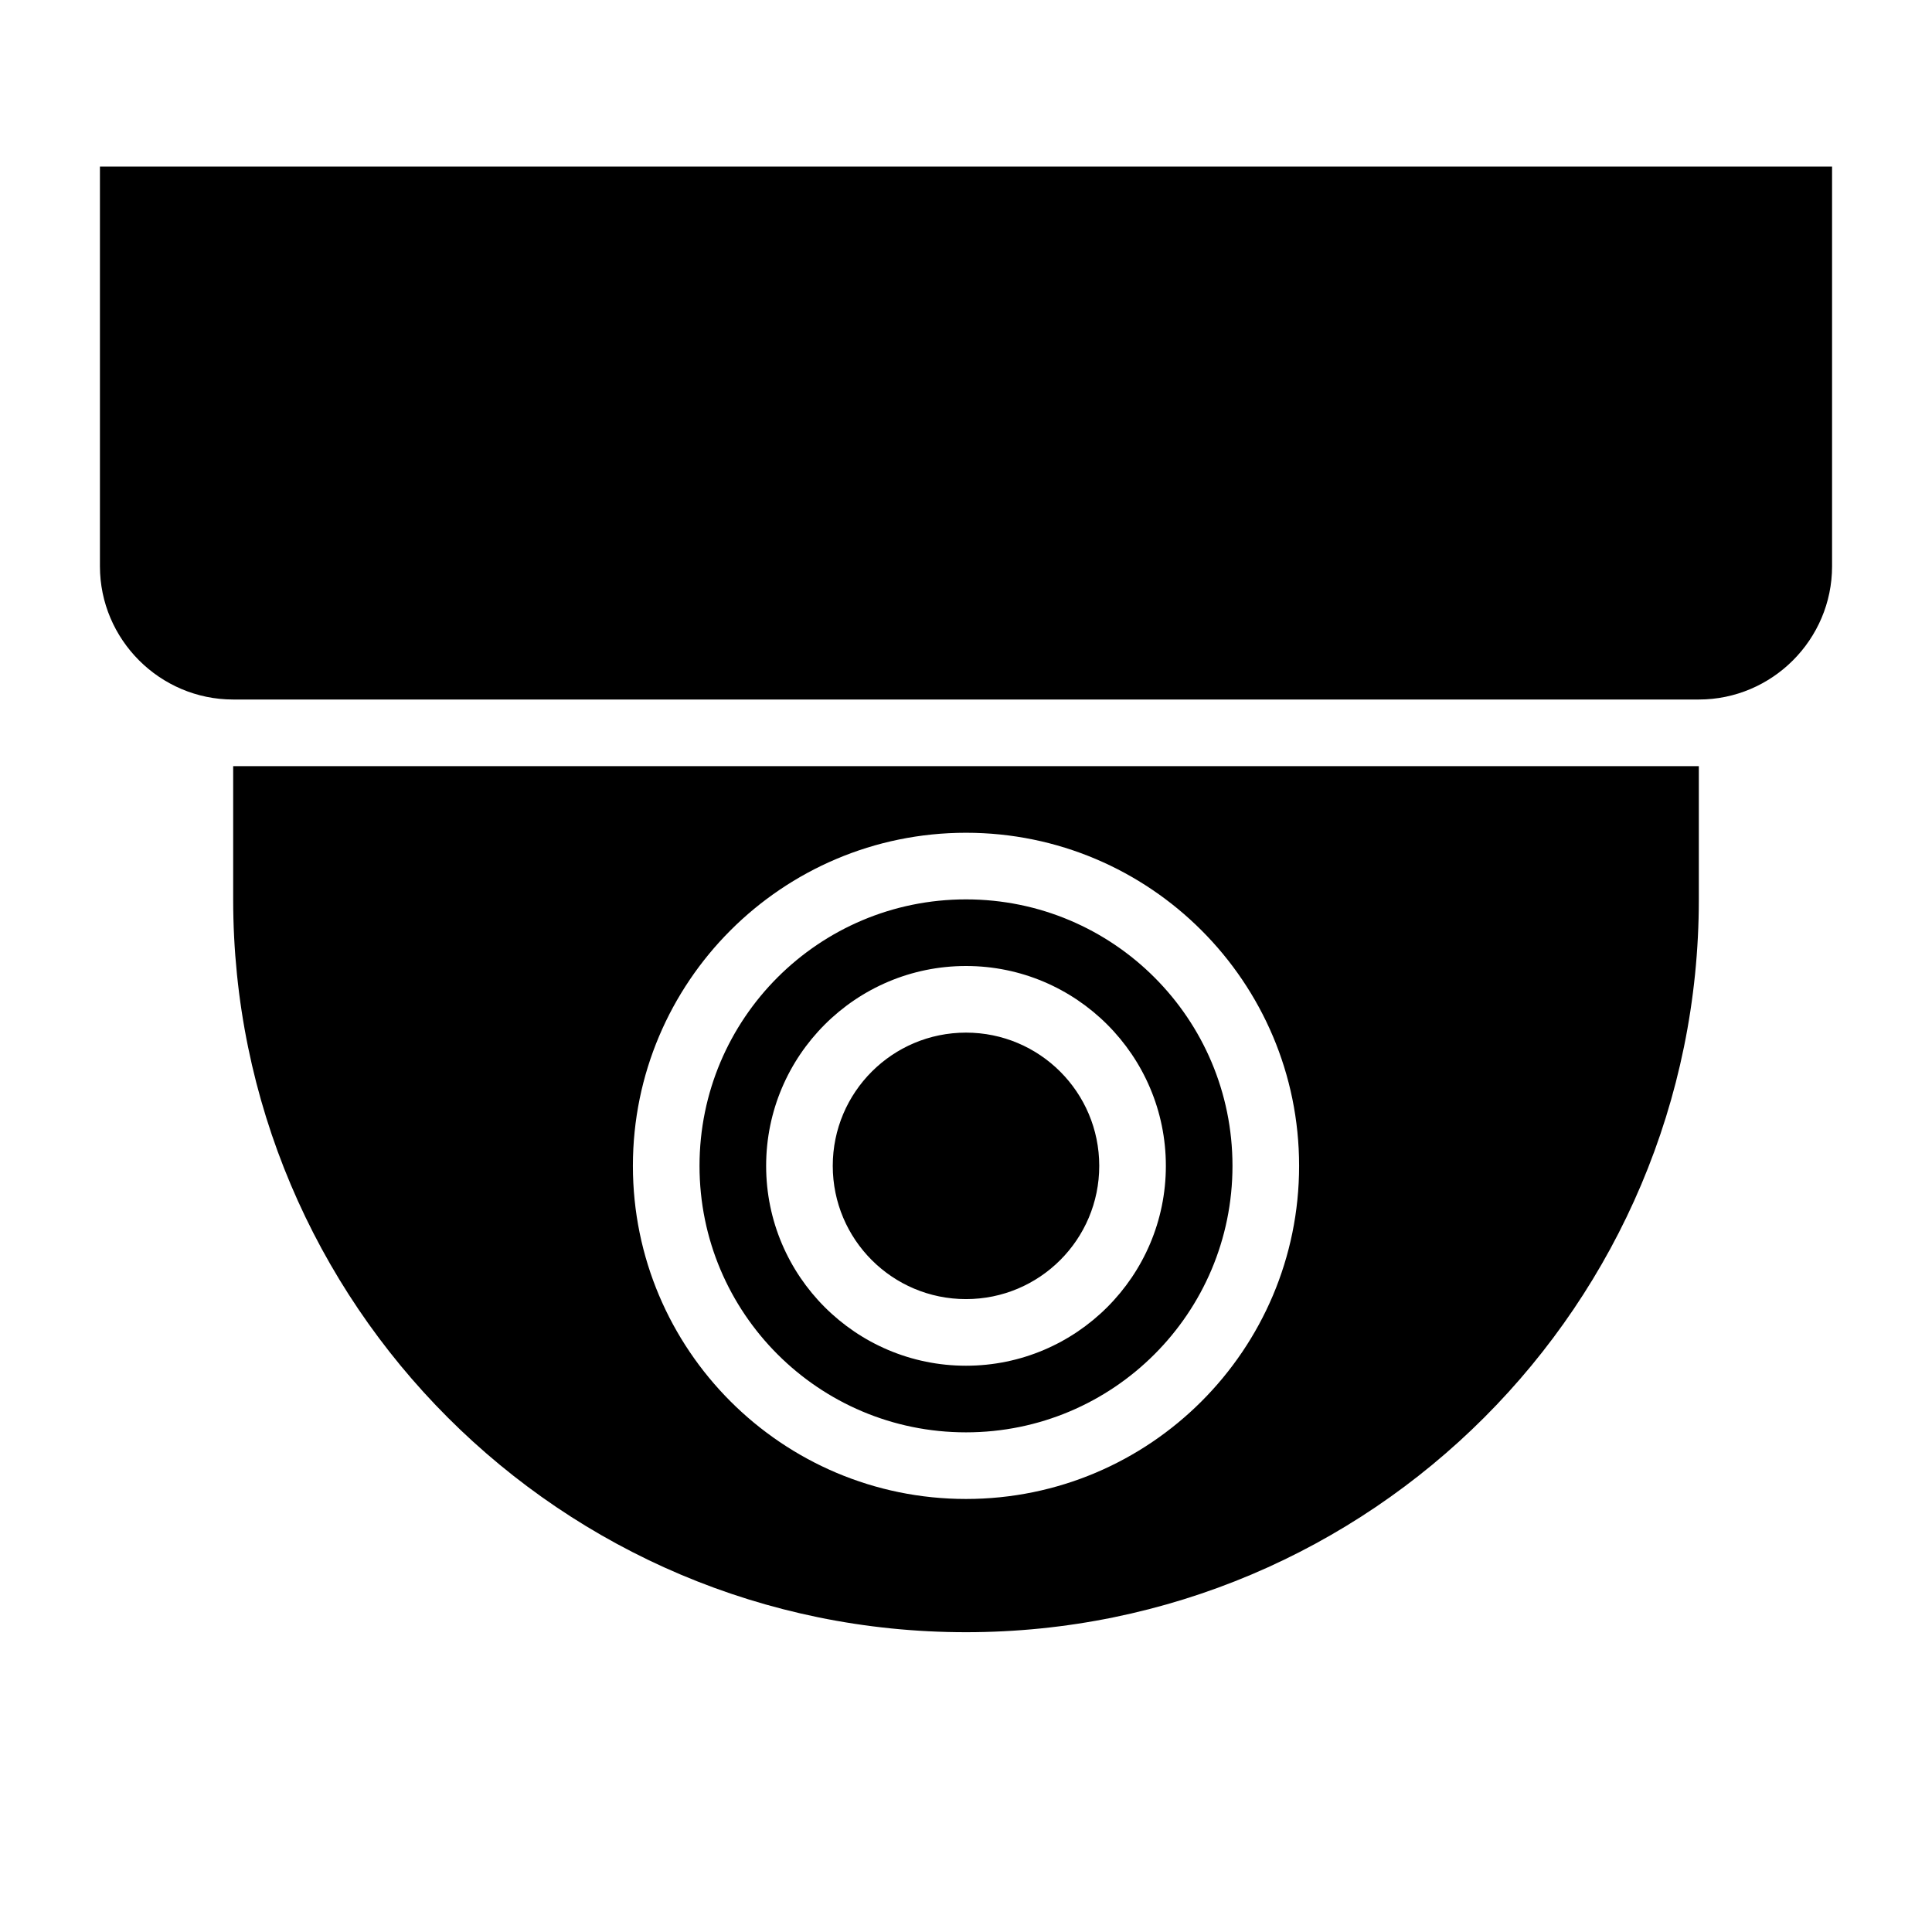 <?xml version="1.0" encoding="UTF-8"?>
<!DOCTYPE svg PUBLIC "-//W3C//DTD SVG 1.1//EN" "http://www.w3.org/Graphics/SVG/1.1/DTD/svg11.dtd">
<svg xmlns="http://www.w3.org/2000/svg" xml:space="preserve" width="580px" height="580px" shape-rendering="geometricPrecision" text-rendering="geometricPrecision" image-rendering="optimizeQuality" fill-rule="nonzero" clip-rule="nonzero" viewBox="0 0 5800 5800" xmlns:xlink="http://www.w3.org/1999/xlink">
	<title>dome_camera icon</title>
	<desc>dome_camera icon from the IconExperience.com I-Collection. Copyright by INCORS GmbH (www.incors.com).</desc>
		<path id="curve28"  d="M5500 500l0 1200c0,220 -180,400 -400,400l-4400 0c-220,0 -400,-180 -400,-400l0 -1200 5200 0zm-400 1800l-4400 0 0 400c0,1215 985,2200 2200,2200 1215,0 2200,-985 2200,-2200l0 -400zm-2200 200c552,0 1000,448 1000,1000 0,552 -448,1000 -1000,1000 -552,0 -1000,-448 -1000,-1000 0,-552 448,-1000 1000,-1000zm0 200c-442,0 -800,358 -800,800 0,442 358,800 800,800 442,0 800,-358 800,-800 0,-442 -358,-800 -800,-800zm0 200c331,0 600,269 600,600 0,331 -269,600 -600,600 -331,0 -600,-269 -600,-600 0,-331 269,-600 600,-600zm0 200c-221,0 -400,179 -400,400 0,221 179,400 400,400 221,0 400,-179 400,-400 0,-221 -179,-400 -400,-400z"/>
</svg>